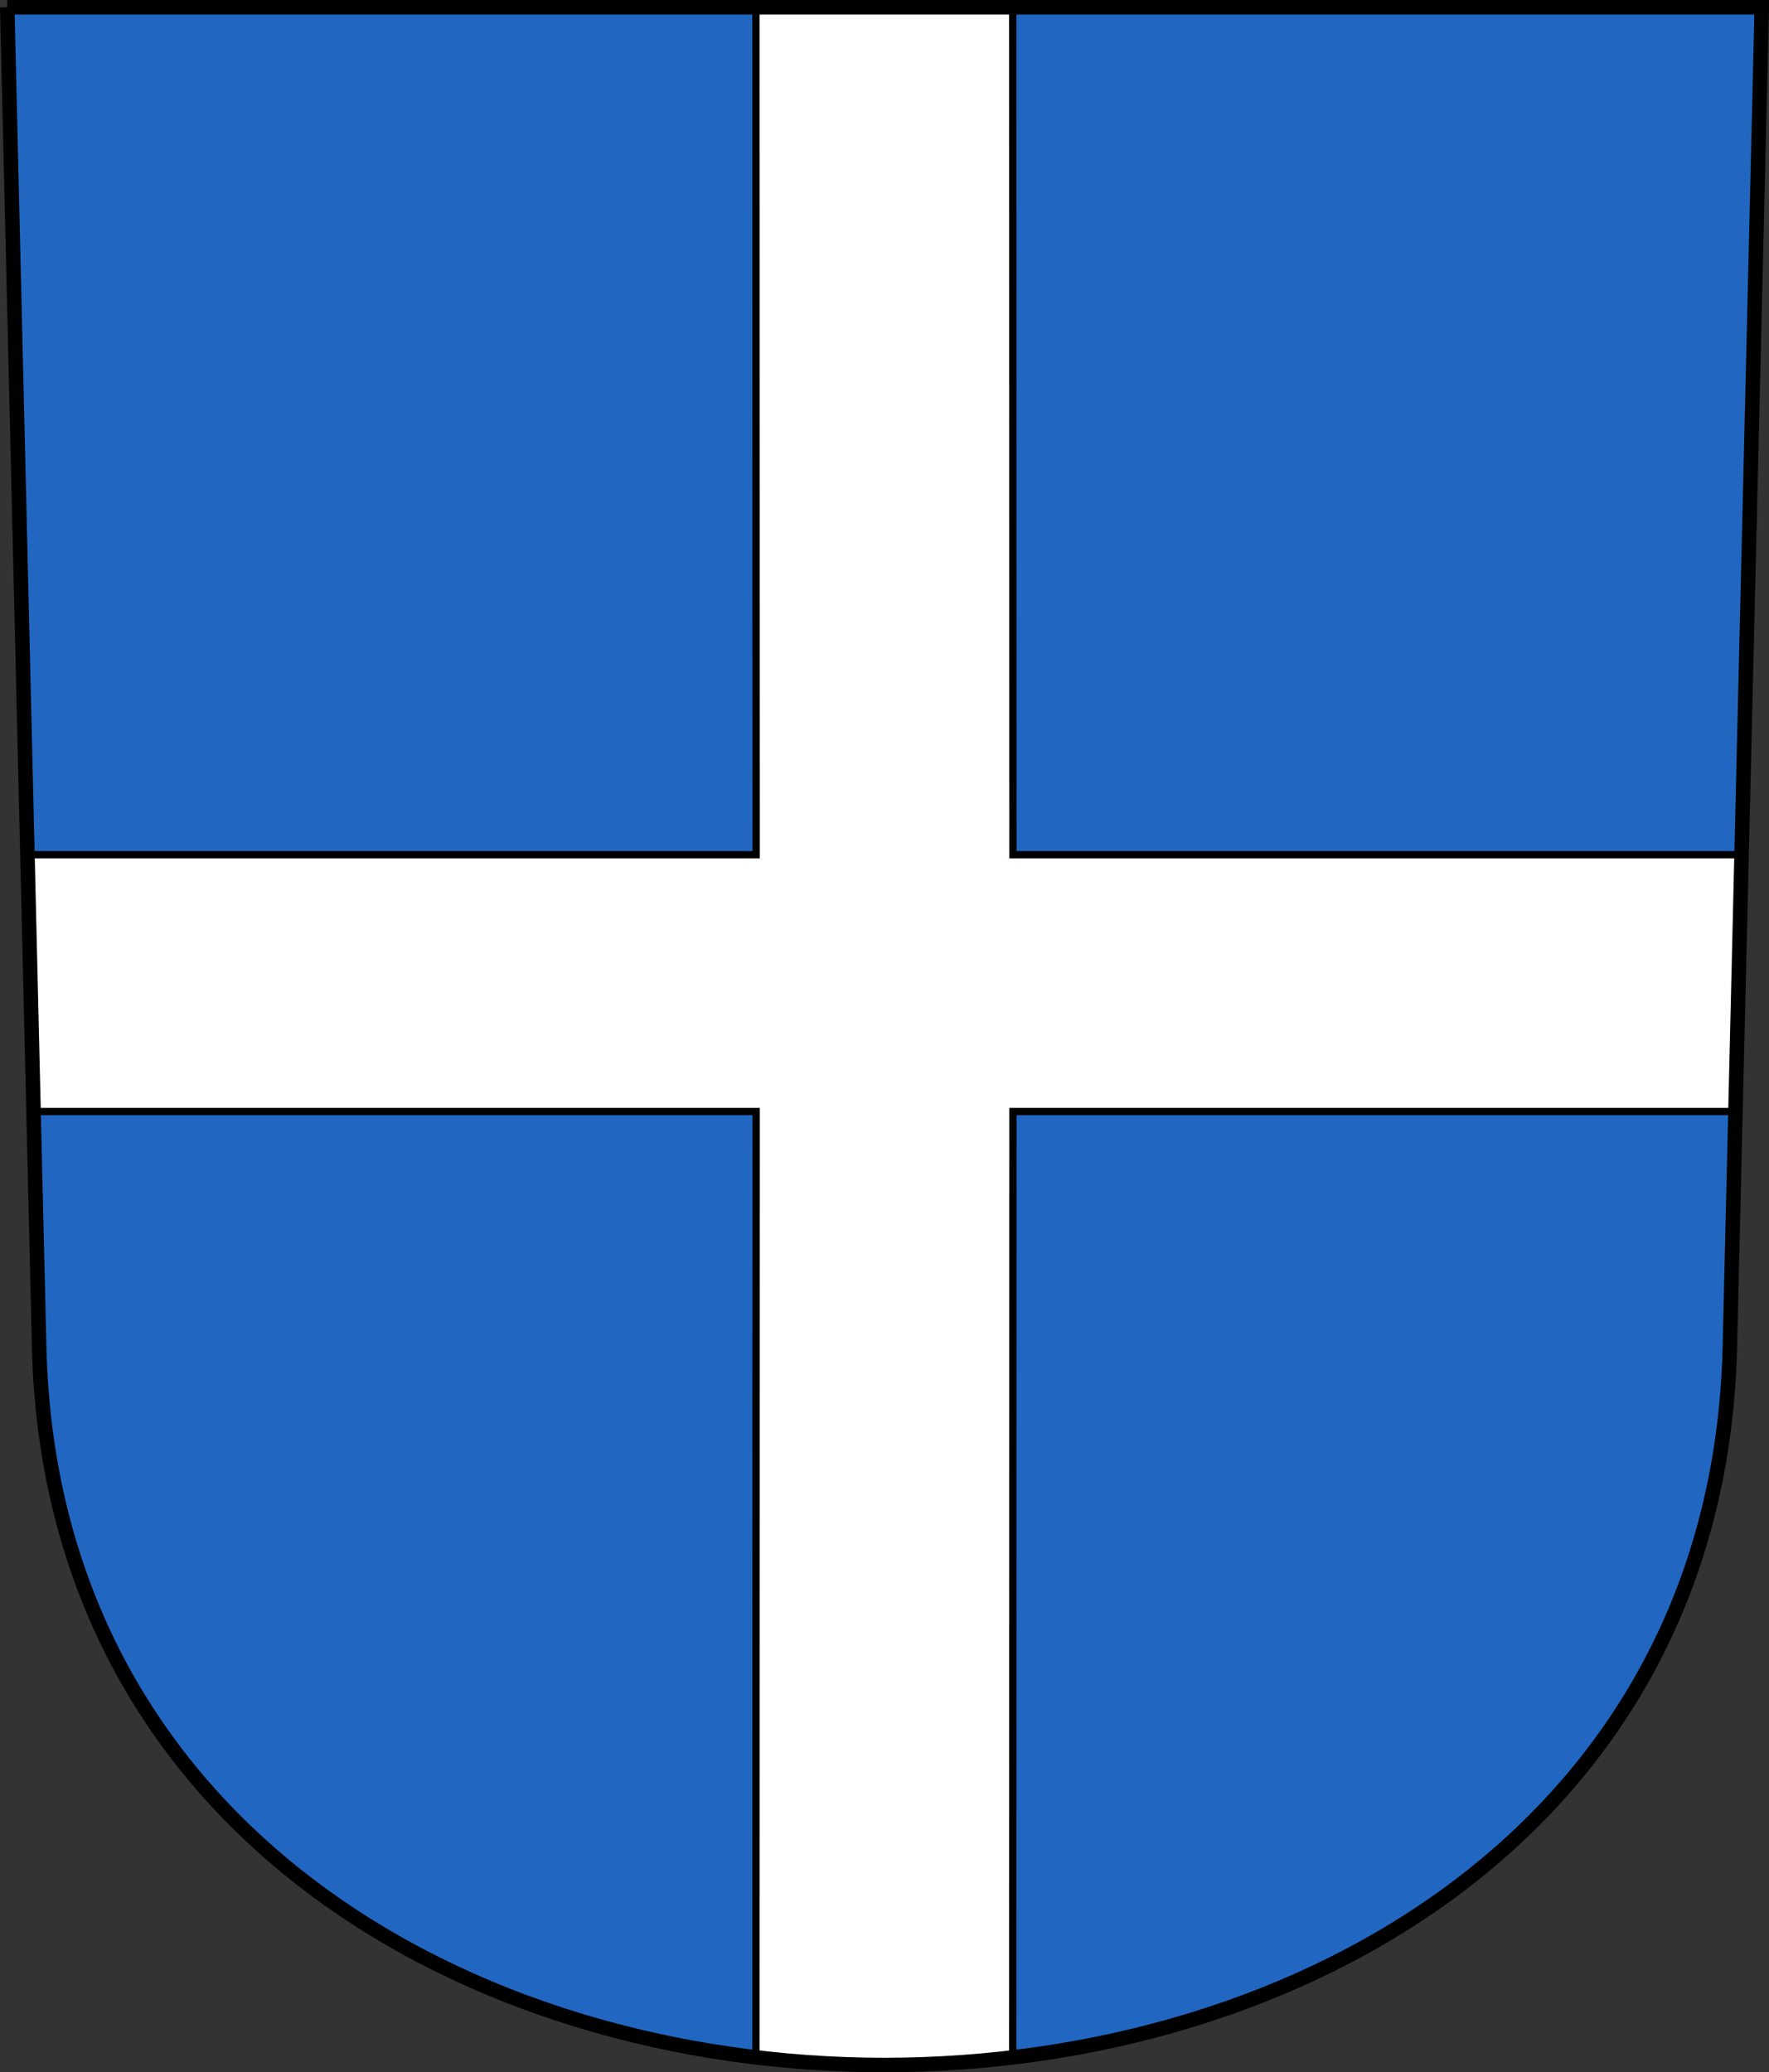 <svg xmlns="http://www.w3.org/2000/svg" version="1.0" width="243.878" height="285.666"><rect width="100%" height="100%" fill="#333333" stroke="none"/><path d="m17.54 793.823 4.398 184.712c3.141 131.938 229.942 131.938 233.083 0l4.398-184.712H17.54z" style="fill:#2167c2;fill-opacity:1;fill-rule:evenodd;stroke:none;stroke-width:2;stroke-linecap:butt;stroke-miterlimit:4;stroke-dashoffset:0;stroke-opacity:1" transform="translate(-16.54 -792.823)"/><path d="m120.75-10.5.031 116.813H20.312l.844 35.406h99.625l-.031 130.375a149.789 149.789 0 0 0 35.406 0l.031-130.375h99.625l.813-35.406H156.187l-.03-116.813H120.75z" transform="translate(-16.54 11.508)" style="opacity:1;color:#000;fill:#fff;fill-opacity:1;fill-rule:evenodd;stroke:#000;stroke-width:1px;stroke-linecap:butt;stroke-linejoin:miter;marker:none;marker-start:none;marker-mid:none;marker-end:none;stroke-miterlimit:4;stroke-dasharray:none;stroke-dashoffset:0;stroke-opacity:1;visibility:visible;display:inline;overflow:visible;enable-background:accumulate"/><path d="m17.54 793.823 4.398 184.712c3.141 131.938 229.942 131.938 233.083 0l4.398-184.712H17.54z" style="fill:none;fill-opacity:1;fill-rule:evenodd;stroke:#000;stroke-width:2;stroke-linecap:butt;stroke-miterlimit:4;stroke-dashoffset:0;stroke-opacity:1" transform="translate(-16.54 -792.823)"/></svg>